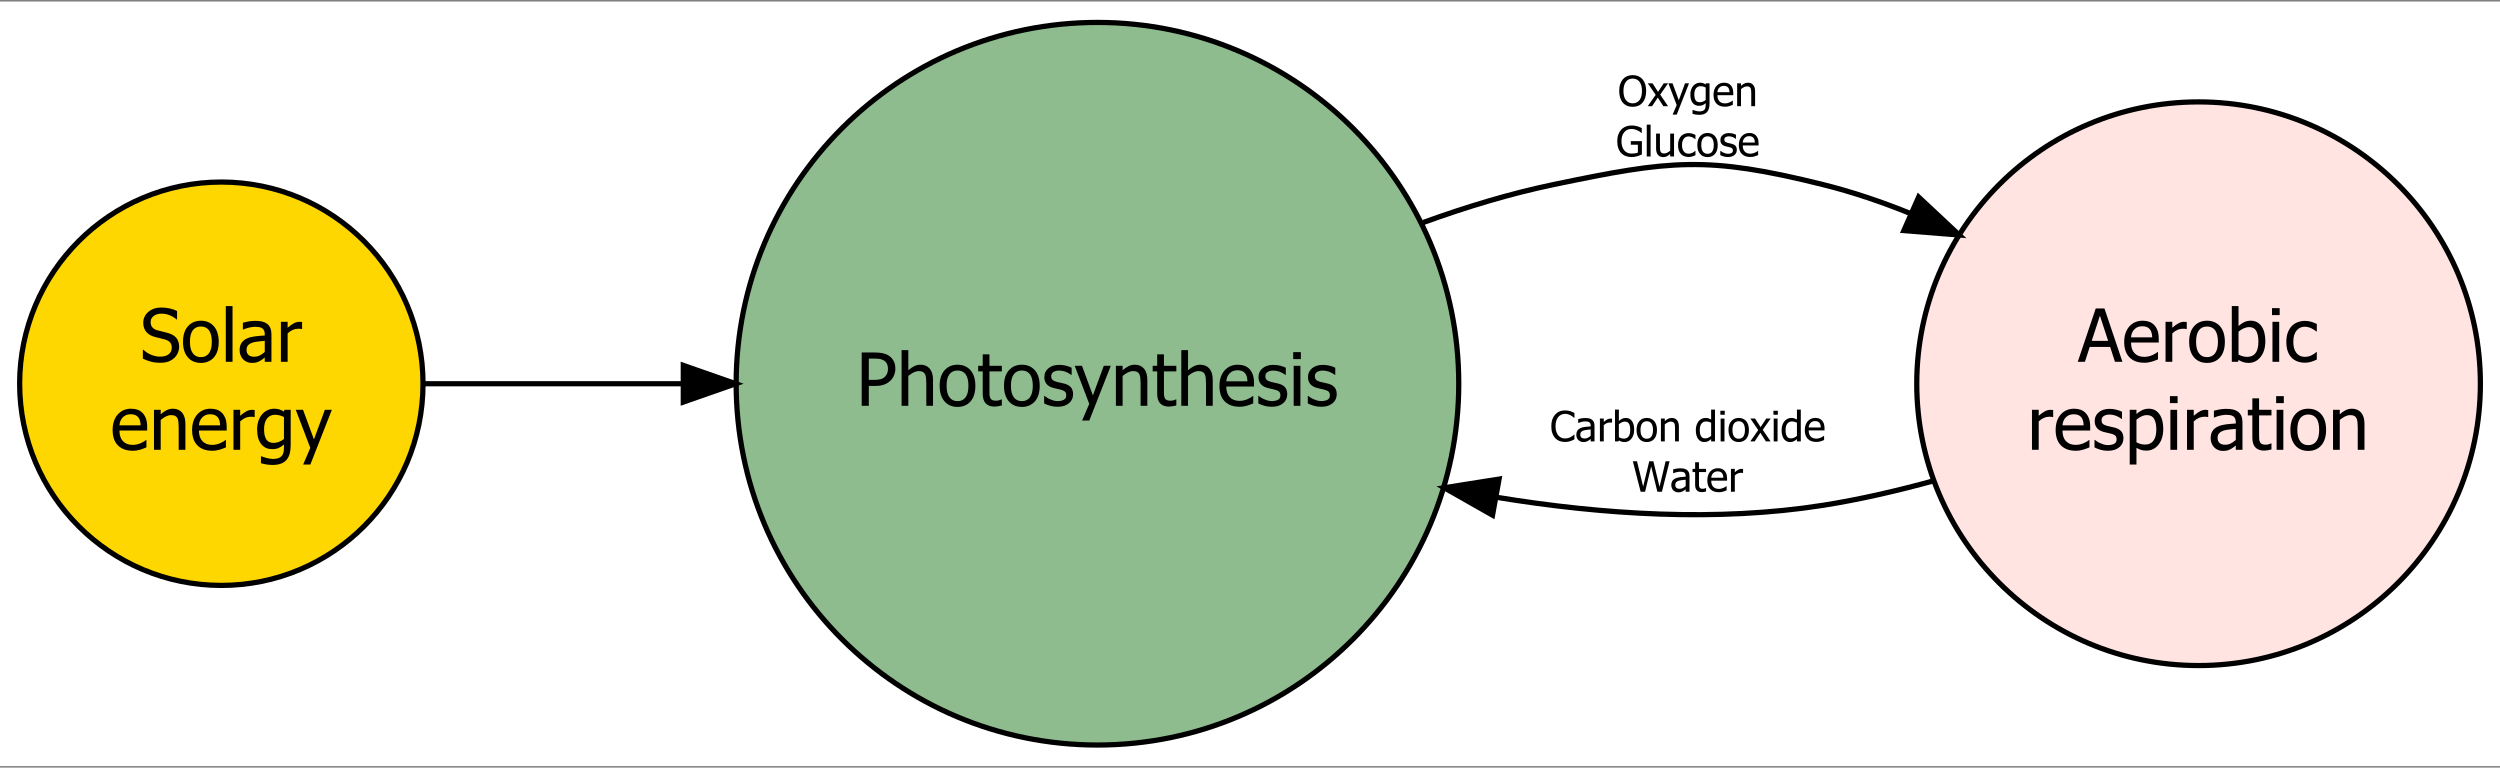 <?xml version="1.0" encoding="UTF-8"?>
<svg xmlns="http://www.w3.org/2000/svg" xmlns:xlink="http://www.w3.org/1999/xlink" width="596pt" height="183pt" viewBox="0 0 596 183" version="1.1">
<rect x="0" y="0" width="596" height="183" fill="#808080" stroke="none"/>
<defs>
<g>
<symbol overflow="visible" id="glyph0-0">
<path style="stroke:none;" d="M 2.184 0 L 2.184 -13.113 L 15.297 -13.113 L 15.297 0 Z M 3.277 -1.094 L 14.203 -1.094 L 14.203 -12.02 L 3.277 -12.02 Z M 3.277 -1.094 "/>
</symbol>
<symbol overflow="visible" id="glyph0-1">
<path style="stroke:none;" d="M 9.312 -8.879 C 9.309 -8.324 9.211 -7.805 9.016 -7.312 C 8.816 -6.82 8.547 -6.398 8.203 -6.051 C 7.766 -5.617 7.25 -5.289 6.656 -5.07 C 6.062 -4.844 5.312 -4.734 4.414 -4.738 L 2.98 -4.738 L 2.98 0 L 1.289 0 L 1.289 -12.711 L 4.48 -12.711 C 5.23 -12.707 5.871 -12.645 6.402 -12.523 C 6.93 -12.395 7.395 -12.195 7.801 -11.918 C 8.27 -11.59 8.641 -11.176 8.91 -10.684 C 9.176 -10.184 9.309 -9.582 9.312 -8.879 Z M 7.555 -8.836 C 7.551 -9.273 7.477 -9.652 7.328 -9.977 C 7.176 -10.301 6.945 -10.566 6.641 -10.773 C 6.367 -10.949 6.055 -11.074 5.703 -11.148 C 5.344 -11.219 4.902 -11.254 4.379 -11.258 L 2.98 -11.258 L 2.98 -6.18 L 4.133 -6.18 C 4.812 -6.176 5.363 -6.23 5.785 -6.344 C 6.203 -6.453 6.555 -6.652 6.836 -6.941 C 7.086 -7.195 7.27 -7.473 7.383 -7.777 C 7.496 -8.074 7.551 -8.43 7.555 -8.836 Z M 7.555 -8.836 "/>
</symbol>
<symbol overflow="visible" id="glyph0-2">
<path style="stroke:none;" d="M 8.656 0 L 7.051 0 L 7.051 -5.43 C 7.047 -5.863 7.027 -6.27 6.984 -6.652 C 6.941 -7.027 6.859 -7.332 6.742 -7.562 C 6.609 -7.801 6.426 -7.98 6.195 -8.098 C 5.961 -8.215 5.645 -8.273 5.242 -8.273 C 4.84 -8.273 4.43 -8.164 4.008 -7.953 C 3.582 -7.734 3.168 -7.457 2.766 -7.121 L 2.766 0 L 1.16 0 L 1.16 -13.281 L 2.766 -13.281 L 2.766 -8.477 C 3.242 -8.902 3.715 -9.23 4.184 -9.457 C 4.648 -9.684 5.141 -9.797 5.66 -9.801 C 6.598 -9.797 7.328 -9.488 7.859 -8.871 C 8.387 -8.254 8.652 -7.359 8.656 -6.188 Z M 8.656 0 "/>
</symbol>
<symbol overflow="visible" id="glyph0-3">
<path style="stroke:none;" d="M 9.004 -4.762 C 9 -3.156 8.613 -1.918 7.844 -1.043 C 7.066 -0.172 6.035 0.262 4.754 0.266 C 3.426 0.262 2.383 -0.184 1.625 -1.086 C 0.863 -1.984 0.484 -3.211 0.488 -4.762 C 0.484 -6.352 0.875 -7.59 1.66 -8.477 C 2.441 -9.355 3.473 -9.797 4.754 -9.801 C 6.035 -9.797 7.066 -9.355 7.844 -8.48 C 8.613 -7.598 9 -6.359 9.004 -4.762 Z M 7.352 -4.762 C 7.348 -5.996 7.121 -6.914 6.676 -7.516 C 6.223 -8.113 5.582 -8.414 4.754 -8.418 C 3.914 -8.414 3.27 -8.113 2.82 -7.516 C 2.363 -6.914 2.137 -5.996 2.141 -4.762 C 2.137 -3.562 2.363 -2.656 2.82 -2.043 C 3.27 -1.422 3.914 -1.113 4.754 -1.117 C 5.574 -1.113 6.215 -1.418 6.672 -2.027 C 7.121 -2.633 7.348 -3.543 7.352 -4.762 Z M 7.352 -4.762 "/>
</symbol>
<symbol overflow="visible" id="glyph0-4">
<path style="stroke:none;" d="M 4.047 0.188 C 3.168 0.188 2.484 -0.059 1.996 -0.559 C 1.504 -1.051 1.258 -1.84 1.262 -2.918 L 1.262 -8.203 L 0.18 -8.203 L 0.18 -9.535 L 1.262 -9.535 L 1.262 -12.273 L 2.867 -12.273 L 2.867 -9.535 L 5.82 -9.535 L 5.82 -8.203 L 2.867 -8.203 L 2.867 -3.672 C 2.863 -3.184 2.871 -2.809 2.891 -2.551 C 2.906 -2.285 2.973 -2.043 3.09 -1.816 C 3.184 -1.617 3.34 -1.465 3.559 -1.367 C 3.77 -1.266 4.062 -1.219 4.438 -1.219 C 4.695 -1.219 4.949 -1.254 5.199 -1.332 C 5.441 -1.406 5.617 -1.473 5.727 -1.527 L 5.82 -1.527 L 5.82 -0.086 C 5.516 0 5.211 0.062 4.902 0.113 C 4.59 0.16 4.305 0.188 4.047 0.188 Z M 4.047 0.188 "/>
</symbol>
<symbol overflow="visible" id="glyph0-5">
<path style="stroke:none;" d="M 3.738 0.23 C 3.098 0.227 2.5 0.145 1.949 -0.023 C 1.391 -0.195 0.93 -0.375 0.57 -0.57 L 0.57 -2.375 L 0.656 -2.375 C 0.793 -2.262 0.953 -2.141 1.141 -2.012 C 1.324 -1.879 1.57 -1.746 1.879 -1.605 C 2.148 -1.48 2.449 -1.367 2.777 -1.27 C 3.105 -1.172 3.445 -1.125 3.797 -1.125 C 4.055 -1.125 4.328 -1.152 4.617 -1.215 C 4.906 -1.27 5.121 -1.348 5.266 -1.441 C 5.465 -1.574 5.609 -1.711 5.699 -1.859 C 5.785 -2.004 5.828 -2.227 5.832 -2.527 C 5.828 -2.902 5.727 -3.191 5.52 -3.387 C 5.309 -3.582 4.938 -3.742 4.414 -3.875 C 4.203 -3.922 3.938 -3.984 3.609 -4.055 C 3.281 -4.121 2.977 -4.195 2.699 -4.277 C 1.969 -4.488 1.438 -4.812 1.109 -5.254 C 0.773 -5.691 0.609 -6.227 0.613 -6.855 C 0.609 -7.715 0.934 -8.414 1.586 -8.953 C 2.234 -9.492 3.098 -9.762 4.176 -9.766 C 4.703 -9.762 5.234 -9.695 5.77 -9.566 C 6.305 -9.434 6.754 -9.27 7.121 -9.074 L 7.121 -7.359 L 7.035 -7.359 C 6.621 -7.68 6.164 -7.934 5.664 -8.125 C 5.16 -8.309 4.652 -8.402 4.141 -8.406 C 3.609 -8.402 3.164 -8.293 2.801 -8.074 C 2.434 -7.852 2.25 -7.516 2.254 -7.066 C 2.25 -6.668 2.359 -6.371 2.578 -6.176 C 2.793 -5.98 3.141 -5.82 3.621 -5.695 C 3.855 -5.633 4.117 -5.57 4.414 -5.512 C 4.703 -5.449 5.016 -5.379 5.344 -5.301 C 6.047 -5.121 6.574 -4.828 6.934 -4.422 C 7.285 -4.012 7.465 -3.453 7.469 -2.75 C 7.465 -2.336 7.383 -1.949 7.227 -1.582 C 7.062 -1.215 6.824 -0.898 6.512 -0.641 C 6.168 -0.352 5.785 -0.141 5.355 0.008 C 4.926 0.152 4.387 0.227 3.738 0.23 Z M 3.738 0.23 "/>
</symbol>
<symbol overflow="visible" id="glyph0-6">
<path style="stroke:none;" d="M 8.656 -9.535 L 3.527 3.516 L 1.809 3.516 L 3.516 -0.461 L 0.051 -9.535 L 1.785 -9.535 L 4.387 -2.477 L 6.984 -9.535 Z M 8.656 -9.535 "/>
</symbol>
<symbol overflow="visible" id="glyph0-7">
<path style="stroke:none;" d="M 8.656 0 L 7.051 0 L 7.051 -5.43 C 7.047 -5.863 7.027 -6.27 6.984 -6.652 C 6.941 -7.027 6.859 -7.332 6.742 -7.562 C 6.609 -7.801 6.426 -7.98 6.195 -8.098 C 5.961 -8.215 5.645 -8.273 5.242 -8.273 C 4.84 -8.273 4.43 -8.164 4.008 -7.953 C 3.582 -7.734 3.168 -7.457 2.766 -7.121 L 2.766 0 L 1.16 0 L 1.16 -9.535 L 2.766 -9.535 L 2.766 -8.477 C 3.242 -8.902 3.715 -9.23 4.184 -9.457 C 4.648 -9.684 5.141 -9.797 5.66 -9.801 C 6.598 -9.797 7.328 -9.488 7.859 -8.871 C 8.387 -8.254 8.652 -7.359 8.656 -6.188 Z M 8.656 0 "/>
</symbol>
<symbol overflow="visible" id="glyph0-8">
<path style="stroke:none;" d="M 5.301 0.223 C 3.781 0.223 2.602 -0.203 1.762 -1.062 C 0.922 -1.914 0.504 -3.133 0.504 -4.711 C 0.504 -6.266 0.91 -7.5 1.723 -8.422 C 2.535 -9.336 3.598 -9.797 4.918 -9.801 C 5.504 -9.797 6.027 -9.711 6.488 -9.543 C 6.941 -9.371 7.34 -9.105 7.684 -8.742 C 8.02 -8.375 8.281 -7.93 8.469 -7.406 C 8.648 -6.879 8.742 -6.234 8.742 -5.473 L 8.742 -4.602 L 2.133 -4.602 C 2.133 -3.488 2.41 -2.641 2.969 -2.059 C 3.527 -1.469 4.301 -1.176 5.285 -1.18 C 5.637 -1.176 5.98 -1.215 6.32 -1.297 C 6.656 -1.375 6.961 -1.48 7.238 -1.605 C 7.527 -1.734 7.773 -1.859 7.973 -1.984 C 8.172 -2.105 8.336 -2.223 8.469 -2.332 L 8.562 -2.332 L 8.562 -0.582 C 8.371 -0.504 8.141 -0.41 7.863 -0.301 C 7.582 -0.188 7.328 -0.102 7.109 -0.043 C 6.793 0.043 6.512 0.105 6.262 0.152 C 6.008 0.199 5.688 0.223 5.301 0.223 Z M 7.18 -5.832 C 7.164 -6.262 7.113 -6.637 7.023 -6.949 C 6.934 -7.262 6.805 -7.523 6.633 -7.742 C 6.445 -7.977 6.203 -8.16 5.91 -8.289 C 5.617 -8.41 5.254 -8.473 4.824 -8.477 C 4.395 -8.473 4.031 -8.41 3.734 -8.285 C 3.43 -8.156 3.16 -7.969 2.918 -7.727 C 2.68 -7.473 2.496 -7.195 2.371 -6.895 C 2.242 -6.586 2.164 -6.23 2.133 -5.832 Z M 7.18 -5.832 "/>
</symbol>
<symbol overflow="visible" id="glyph0-9">
<path style="stroke:none;" d="M 2.801 0 L 1.195 0 L 1.195 -9.535 L 2.801 -9.535 Z M 2.91 -11.133 L 1.086 -11.133 L 1.086 -12.797 L 2.91 -12.797 Z M 2.91 -11.133 "/>
</symbol>
<symbol overflow="visible" id="glyph0-10">
<path style="stroke:none;" d="M -0.086 0 L 4.199 -12.711 L 6.281 -12.711 L 10.566 0 L 8.785 0 L 7.633 -3.551 L 2.773 -3.551 L 1.621 0 Z M 7.16 -4.992 L 5.199 -10.984 L 3.242 -4.992 Z M 7.16 -4.992 "/>
</symbol>
<symbol overflow="visible" id="glyph0-11">
<path style="stroke:none;" d="M 6.215 -7.812 L 6.129 -7.812 C 6.008 -7.844 5.879 -7.867 5.746 -7.875 C 5.609 -7.883 5.449 -7.887 5.266 -7.887 C 4.832 -7.887 4.402 -7.793 3.977 -7.605 C 3.547 -7.418 3.145 -7.137 2.766 -6.77 L 2.766 0 L 1.16 0 L 1.16 -9.535 L 2.766 -9.535 L 2.766 -8.117 C 3.352 -8.633 3.859 -9 4.297 -9.215 C 4.727 -9.426 5.152 -9.531 5.566 -9.535 C 5.73 -9.531 5.852 -9.527 5.938 -9.52 C 6.016 -9.508 6.109 -9.496 6.215 -9.484 Z M 6.215 -7.812 "/>
</symbol>
<symbol overflow="visible" id="glyph0-12">
<path style="stroke:none;" d="M 7.504 -4.797 C 7.5 -5.934 7.324 -6.797 6.98 -7.387 C 6.629 -7.977 6.074 -8.273 5.309 -8.273 C 4.871 -8.273 4.426 -8.168 3.98 -7.965 C 3.531 -7.754 3.129 -7.496 2.766 -7.188 L 2.766 -1.723 C 3.168 -1.523 3.523 -1.383 3.84 -1.301 C 4.152 -1.219 4.5 -1.176 4.875 -1.18 C 5.691 -1.176 6.332 -1.465 6.801 -2.047 C 7.266 -2.625 7.5 -3.543 7.504 -4.797 Z M 9.16 -4.926 C 9.156 -3.363 8.777 -2.109 8.023 -1.16 C 7.266 -0.211 6.32 0.262 5.18 0.266 C 4.664 0.262 4.223 0.199 3.855 0.07 C 3.488 -0.055 3.125 -0.227 2.766 -0.445 L 2.664 0 L 1.16 0 L 1.16 -13.281 L 2.766 -13.281 L 2.766 -8.535 C 3.168 -8.898 3.605 -9.199 4.078 -9.441 C 4.551 -9.676 5.086 -9.797 5.684 -9.801 C 6.758 -9.797 7.605 -9.367 8.227 -8.508 C 8.848 -7.645 9.156 -6.449 9.16 -4.926 Z M 9.16 -4.926 "/>
</symbol>
<symbol overflow="visible" id="glyph0-13">
<path style="stroke:none;" d="M 4.949 0.215 C 4.293 0.211 3.691 0.113 3.148 -0.09 C 2.602 -0.289 2.133 -0.598 1.742 -1.008 C 1.344 -1.414 1.039 -1.93 0.828 -2.555 C 0.609 -3.18 0.504 -3.91 0.504 -4.754 C 0.504 -5.586 0.613 -6.309 0.84 -6.922 C 1.062 -7.527 1.363 -8.043 1.742 -8.461 C 2.113 -8.875 2.582 -9.191 3.145 -9.418 C 3.703 -9.641 4.305 -9.754 4.949 -9.758 C 5.469 -9.754 5.973 -9.68 6.465 -9.535 C 6.949 -9.383 7.387 -9.215 7.77 -9.023 L 7.77 -7.223 L 7.676 -7.223 C 7.559 -7.316 7.41 -7.426 7.234 -7.555 C 7.051 -7.676 6.832 -7.805 6.582 -7.938 C 6.355 -8.051 6.094 -8.152 5.797 -8.238 C 5.492 -8.324 5.203 -8.367 4.926 -8.367 C 4.094 -8.367 3.426 -8.051 2.922 -7.422 C 2.418 -6.793 2.168 -5.902 2.168 -4.754 C 2.168 -3.625 2.41 -2.75 2.898 -2.121 C 3.383 -1.492 4.059 -1.176 4.926 -1.18 C 5.445 -1.176 5.941 -1.285 6.418 -1.504 C 6.887 -1.719 7.309 -1.996 7.676 -2.34 L 7.77 -2.34 L 7.77 -0.539 C 7.605 -0.461 7.402 -0.367 7.168 -0.266 C 6.926 -0.156 6.711 -0.082 6.523 -0.035 C 6.246 0.043 6.004 0.102 5.789 0.148 C 5.57 0.188 5.289 0.211 4.949 0.215 Z M 4.949 0.215 "/>
</symbol>
<symbol overflow="visible" id="glyph0-14">
<path style="stroke:none;" d="M 9.16 -5.02 C 9.156 -3.43 8.777 -2.164 8.02 -1.223 C 7.258 -0.281 6.297 0.188 5.141 0.188 C 4.664 0.188 4.246 0.133 3.883 0.023 C 3.516 -0.082 3.145 -0.246 2.766 -0.477 L 2.766 3.516 L 1.16 3.516 L 1.16 -9.535 L 2.766 -9.535 L 2.766 -8.535 C 3.164 -8.891 3.605 -9.191 4.094 -9.438 C 4.578 -9.676 5.109 -9.797 5.684 -9.801 C 6.777 -9.797 7.629 -9.363 8.242 -8.5 C 8.852 -7.633 9.156 -6.473 9.16 -5.02 Z M 7.504 -4.84 C 7.5 -5.926 7.324 -6.77 6.98 -7.371 C 6.629 -7.973 6.066 -8.273 5.293 -8.273 C 4.832 -8.273 4.395 -8.172 3.973 -7.969 C 3.547 -7.766 3.145 -7.504 2.766 -7.188 L 2.766 -1.785 C 3.188 -1.578 3.547 -1.438 3.844 -1.363 C 4.141 -1.289 4.484 -1.254 4.875 -1.254 C 5.703 -1.254 6.348 -1.559 6.812 -2.168 C 7.27 -2.777 7.5 -3.668 7.504 -4.84 Z M 7.504 -4.84 "/>
</symbol>
<symbol overflow="visible" id="glyph0-15">
<path style="stroke:none;" d="M 6.488 -2.348 L 6.488 -4.992 C 6.102 -4.957 5.621 -4.91 5.039 -4.852 C 4.453 -4.789 3.98 -4.703 3.629 -4.602 C 3.199 -4.469 2.848 -4.27 2.57 -4 C 2.289 -3.727 2.148 -3.348 2.152 -2.867 C 2.148 -2.316 2.305 -1.906 2.613 -1.629 C 2.918 -1.348 3.367 -1.207 3.961 -1.211 C 4.465 -1.207 4.922 -1.316 5.332 -1.539 C 5.742 -1.758 6.125 -2.027 6.488 -2.348 Z M 6.488 -1.016 C 6.355 -0.914 6.18 -0.781 5.961 -0.609 C 5.738 -0.438 5.527 -0.297 5.328 -0.195 C 5.039 -0.047 4.766 0.062 4.5 0.145 C 4.234 0.223 3.863 0.262 3.391 0.266 C 2.996 0.262 2.621 0.188 2.27 0.043 C 1.914 -0.105 1.605 -0.309 1.34 -0.582 C 1.082 -0.84 0.879 -1.164 0.727 -1.547 C 0.57 -1.93 0.492 -2.336 0.496 -2.766 C 0.492 -3.426 0.633 -3.988 0.914 -4.453 C 1.191 -4.914 1.633 -5.281 2.238 -5.559 C 2.77 -5.801 3.398 -5.969 4.129 -6.066 C 4.855 -6.156 5.641 -6.227 6.488 -6.273 L 6.488 -6.582 C 6.484 -6.953 6.43 -7.258 6.316 -7.488 C 6.199 -7.719 6.039 -7.895 5.84 -8.023 C 5.633 -8.148 5.383 -8.234 5.086 -8.281 C 4.789 -8.32 4.484 -8.344 4.176 -8.348 C 3.805 -8.344 3.367 -8.289 2.867 -8.18 C 2.363 -8.07 1.863 -7.91 1.367 -7.699 L 1.273 -7.699 L 1.273 -9.328 C 1.562 -9.414 1.988 -9.508 2.543 -9.609 C 3.094 -9.711 3.641 -9.762 4.184 -9.766 C 4.836 -9.762 5.387 -9.711 5.836 -9.609 C 6.285 -9.508 6.688 -9.324 7.051 -9.059 C 7.395 -8.793 7.652 -8.453 7.824 -8.039 C 7.992 -7.625 8.078 -7.117 8.082 -6.523 L 8.082 0 L 6.488 0 Z M 6.488 -1.016 "/>
</symbol>
<symbol overflow="visible" id="glyph0-16">
<path style="stroke:none;" d="M 4.832 0.23 C 3.906 0.227 3.121 0.137 2.48 -0.055 C 1.832 -0.242 1.227 -0.477 0.656 -0.758 L 0.656 -2.875 L 0.777 -2.875 C 1.332 -2.348 1.965 -1.941 2.672 -1.66 C 3.375 -1.371 4.055 -1.23 4.711 -1.23 C 5.645 -1.23 6.348 -1.422 6.828 -1.812 C 7.305 -2.199 7.547 -2.715 7.547 -3.355 C 7.547 -3.859 7.418 -4.27 7.168 -4.59 C 6.914 -4.906 6.52 -5.145 5.977 -5.301 C 5.582 -5.414 5.223 -5.508 4.898 -5.582 C 4.574 -5.656 4.168 -5.758 3.68 -5.883 C 3.242 -5.992 2.848 -6.137 2.5 -6.316 C 2.152 -6.492 1.844 -6.723 1.578 -7.008 C 1.312 -7.285 1.109 -7.613 0.969 -7.992 C 0.82 -8.371 0.75 -8.809 0.75 -9.305 C 0.75 -10.332 1.148 -11.195 1.953 -11.895 C 2.754 -12.59 3.781 -12.938 5.027 -12.941 C 5.738 -12.938 6.41 -12.867 7.047 -12.727 C 7.68 -12.586 8.266 -12.383 8.809 -12.121 L 8.809 -10.098 L 8.68 -10.098 C 8.273 -10.465 7.758 -10.789 7.125 -11.066 C 6.492 -11.34 5.828 -11.477 5.141 -11.48 C 4.352 -11.477 3.719 -11.293 3.234 -10.93 C 2.75 -10.559 2.508 -10.078 2.508 -9.484 C 2.508 -8.941 2.648 -8.512 2.934 -8.191 C 3.219 -7.871 3.633 -7.637 4.176 -7.496 C 4.531 -7.395 4.969 -7.285 5.488 -7.168 C 6.004 -7.043 6.434 -6.93 6.777 -6.828 C 7.652 -6.555 8.293 -6.152 8.699 -5.613 C 9.102 -5.074 9.305 -4.41 9.305 -3.621 C 9.305 -3.121 9.203 -2.629 9 -2.148 C 8.797 -1.664 8.512 -1.254 8.152 -0.922 C 7.738 -0.547 7.277 -0.262 6.766 -0.066 C 6.246 0.133 5.602 0.227 4.832 0.23 Z M 4.832 0.23 "/>
</symbol>
<symbol overflow="visible" id="glyph0-17">
<path style="stroke:none;" d="M 2.801 0 L 1.195 0 L 1.195 -13.281 L 2.801 -13.281 Z M 2.801 0 "/>
</symbol>
<symbol overflow="visible" id="glyph0-18">
<path style="stroke:none;" d="M 6.898 -2.586 L 6.898 -7.82 C 6.496 -8.012 6.129 -8.148 5.793 -8.23 C 5.453 -8.312 5.117 -8.355 4.781 -8.355 C 3.965 -8.355 3.324 -8.055 2.859 -7.457 C 2.391 -6.859 2.156 -6.004 2.16 -4.891 C 2.156 -3.832 2.332 -3.027 2.691 -2.477 C 3.043 -1.922 3.621 -1.645 4.422 -1.648 C 4.832 -1.645 5.258 -1.727 5.703 -1.895 C 6.141 -2.055 6.539 -2.285 6.898 -2.586 Z M 1.504 1.527 C 1.609 1.57 1.77 1.633 1.98 1.711 C 2.191 1.789 2.43 1.859 2.699 1.93 C 2.992 2 3.266 2.059 3.516 2.105 C 3.766 2.148 4.039 2.172 4.336 2.176 C 4.828 2.172 5.246 2.109 5.594 1.98 C 5.938 1.848 6.207 1.664 6.402 1.434 C 6.582 1.199 6.711 0.93 6.785 0.625 C 6.859 0.316 6.895 -0.031 6.898 -0.426 L 6.898 -1.262 C 6.461 -0.883 6.039 -0.605 5.625 -0.43 C 5.211 -0.25 4.688 -0.164 4.062 -0.164 C 2.973 -0.164 2.109 -0.566 1.469 -1.375 C 0.824 -2.18 0.504 -3.34 0.504 -4.855 C 0.504 -5.645 0.613 -6.348 0.836 -6.961 C 1.055 -7.57 1.355 -8.09 1.734 -8.52 C 2.09 -8.926 2.512 -9.238 3.004 -9.465 C 3.492 -9.684 4 -9.797 4.523 -9.801 C 5.016 -9.797 5.441 -9.738 5.809 -9.625 C 6.168 -9.504 6.531 -9.336 6.898 -9.125 L 6.992 -9.535 L 8.504 -9.535 L 8.504 -1.086 C 8.5 0.531 8.148 1.715 7.445 2.473 C 6.738 3.23 5.66 3.609 4.207 3.609 C 3.738 3.609 3.262 3.57 2.777 3.5 C 2.289 3.422 1.836 3.324 1.418 3.199 L 1.418 1.527 Z M 1.504 1.527 "/>
</symbol>
<symbol overflow="visible" id="glyph1-0">
<path style="stroke:none;" d="M 1.25 0 L 1.25 -7.492 L 8.742 -7.492 L 8.742 0 Z M 1.875 -0.625 L 8.117 -0.625 L 8.117 -6.867 L 1.875 -6.867 Z M 1.875 -0.625 "/>
</symbol>
<symbol overflow="visible" id="glyph1-1">
<path style="stroke:none;" d="M 5.871 -6.43 C 6.148 -6.105 6.363 -5.711 6.516 -5.242 C 6.668 -4.77 6.742 -4.23 6.746 -3.629 C 6.742 -3.035 6.668 -2.504 6.52 -2.031 C 6.367 -1.555 6.152 -1.156 5.871 -0.84 C 5.574 -0.496 5.227 -0.246 4.836 -0.09 C 4.438 0.074 4.004 0.152 3.531 0.152 C 3.039 0.152 2.598 0.07 2.203 -0.098 C 1.809 -0.262 1.469 -0.508 1.191 -0.84 C 0.906 -1.156 0.691 -1.555 0.543 -2.027 C 0.391 -2.5 0.316 -3.031 0.32 -3.629 C 0.316 -4.238 0.391 -4.777 0.547 -5.238 C 0.695 -5.699 0.914 -6.094 1.195 -6.43 C 1.473 -6.746 1.809 -6.992 2.207 -7.16 C 2.602 -7.328 3.043 -7.41 3.531 -7.414 C 4.023 -7.41 4.469 -7.324 4.867 -7.156 C 5.262 -6.98 5.598 -6.738 5.871 -6.43 Z M 5.742 -3.629 C 5.742 -4.105 5.688 -4.531 5.586 -4.906 C 5.477 -5.273 5.332 -5.582 5.145 -5.828 C 4.953 -6.074 4.719 -6.262 4.449 -6.391 C 4.176 -6.516 3.871 -6.578 3.535 -6.582 C 3.18 -6.578 2.875 -6.52 2.613 -6.398 C 2.352 -6.273 2.121 -6.082 1.922 -5.828 C 1.727 -5.578 1.578 -5.266 1.48 -4.895 C 1.375 -4.52 1.324 -4.098 1.328 -3.629 C 1.324 -2.672 1.523 -1.945 1.926 -1.441 C 2.324 -0.934 2.859 -0.68 3.535 -0.684 C 4.207 -0.68 4.746 -0.934 5.145 -1.441 C 5.543 -1.945 5.742 -2.672 5.742 -3.629 Z M 5.742 -3.629 "/>
</symbol>
<symbol overflow="visible" id="glyph1-2">
<path style="stroke:none;" d="M 4.898 0 L 3.77 0 L 2.449 -2.059 L 1.086 0 L 0.047 0 L 1.941 -2.703 L 0.066 -5.449 L 1.195 -5.449 L 2.508 -3.41 L 3.852 -5.449 L 4.898 -5.449 L 3.016 -2.766 Z M 4.898 0 "/>
</symbol>
<symbol overflow="visible" id="glyph1-3">
<path style="stroke:none;" d="M 4.945 -5.449 L 2.016 2.008 L 1.035 2.008 L 2.008 -0.262 L 0.027 -5.449 L 1.02 -5.449 L 2.508 -1.414 L 3.988 -5.449 Z M 4.945 -5.449 "/>
</symbol>
<symbol overflow="visible" id="glyph1-4">
<path style="stroke:none;" d="M 3.941 -1.477 L 3.941 -4.469 C 3.711 -4.574 3.5 -4.652 3.309 -4.703 C 3.113 -4.746 2.922 -4.77 2.73 -4.773 C 2.266 -4.77 1.898 -4.598 1.633 -4.262 C 1.363 -3.918 1.23 -3.43 1.234 -2.797 C 1.23 -2.188 1.332 -1.727 1.539 -1.414 C 1.738 -1.094 2.066 -0.938 2.527 -0.941 C 2.762 -0.938 3.008 -0.984 3.262 -1.082 C 3.512 -1.172 3.738 -1.305 3.941 -1.477 Z M 0.859 0.875 C 0.918 0.898 1.008 0.934 1.129 0.977 C 1.25 1.02 1.387 1.062 1.543 1.102 C 1.707 1.141 1.863 1.172 2.008 1.203 C 2.148 1.227 2.305 1.242 2.477 1.242 C 2.758 1.242 2.996 1.203 3.195 1.129 C 3.391 1.055 3.547 0.953 3.66 0.82 C 3.758 0.688 3.828 0.531 3.875 0.355 C 3.914 0.18 3.938 -0.016 3.941 -0.242 L 3.941 -0.723 C 3.691 -0.504 3.449 -0.348 3.215 -0.246 C 2.977 -0.145 2.68 -0.094 2.32 -0.094 C 1.699 -0.094 1.203 -0.324 0.84 -0.785 C 0.469 -1.246 0.285 -1.91 0.289 -2.777 C 0.285 -3.227 0.348 -3.625 0.477 -3.977 C 0.602 -4.324 0.773 -4.621 0.988 -4.867 C 1.191 -5.098 1.434 -5.277 1.715 -5.41 C 1.992 -5.535 2.281 -5.602 2.586 -5.602 C 2.863 -5.602 3.109 -5.566 3.316 -5.5 C 3.523 -5.43 3.73 -5.336 3.941 -5.215 L 3.996 -5.449 L 4.859 -5.449 L 4.859 -0.621 C 4.855 0.301 4.656 0.977 4.254 1.414 C 3.848 1.844 3.23 2.062 2.406 2.062 C 2.137 2.062 1.863 2.039 1.586 2 C 1.309 1.953 1.051 1.898 0.809 1.828 L 0.809 0.875 Z M 0.859 0.875 "/>
</symbol>
<symbol overflow="visible" id="glyph1-5">
<path style="stroke:none;" d="M 3.027 0.125 C 2.156 0.121 1.484 -0.117 1.008 -0.605 C 0.527 -1.09 0.285 -1.785 0.289 -2.691 C 0.285 -3.574 0.52 -4.281 0.984 -4.812 C 1.449 -5.336 2.055 -5.602 2.809 -5.602 C 3.145 -5.602 3.445 -5.551 3.707 -5.453 C 3.965 -5.355 4.191 -5.203 4.391 -4.996 C 4.582 -4.785 4.734 -4.531 4.84 -4.23 C 4.941 -3.93 4.992 -3.559 4.996 -3.125 L 4.996 -2.629 L 1.219 -2.629 C 1.219 -1.992 1.375 -1.508 1.695 -1.176 C 2.012 -0.836 2.453 -0.668 3.02 -0.672 C 3.215 -0.668 3.414 -0.691 3.609 -0.738 C 3.805 -0.785 3.98 -0.844 4.137 -0.918 C 4.301 -0.988 4.438 -1.059 4.555 -1.133 C 4.664 -1.199 4.762 -1.266 4.84 -1.332 L 4.891 -1.332 L 4.891 -0.332 C 4.781 -0.289 4.648 -0.234 4.492 -0.172 C 4.332 -0.105 4.188 -0.059 4.062 -0.023 C 3.883 0.023 3.723 0.059 3.578 0.086 C 3.43 0.109 3.246 0.121 3.027 0.125 Z M 4.102 -3.332 C 4.094 -3.578 4.062 -3.789 4.016 -3.969 C 3.961 -4.145 3.887 -4.297 3.789 -4.426 C 3.68 -4.559 3.543 -4.664 3.375 -4.734 C 3.207 -4.805 3 -4.84 2.758 -4.844 C 2.512 -4.84 2.305 -4.805 2.133 -4.734 C 1.961 -4.66 1.805 -4.551 1.668 -4.414 C 1.531 -4.266 1.426 -4.109 1.355 -3.938 C 1.281 -3.766 1.238 -3.562 1.219 -3.332 Z M 4.102 -3.332 "/>
</symbol>
<symbol overflow="visible" id="glyph1-6">
<path style="stroke:none;" d="M 4.945 0 L 4.027 0 L 4.027 -3.102 C 4.023 -3.348 4.012 -3.582 3.992 -3.801 C 3.965 -4.016 3.918 -4.188 3.852 -4.32 C 3.773 -4.453 3.672 -4.555 3.539 -4.625 C 3.406 -4.688 3.223 -4.723 2.996 -4.727 C 2.762 -4.723 2.527 -4.66 2.289 -4.543 C 2.043 -4.418 1.809 -4.262 1.582 -4.066 L 1.582 0 L 0.664 0 L 0.664 -5.449 L 1.582 -5.449 L 1.582 -4.844 C 1.852 -5.086 2.117 -5.273 2.387 -5.406 C 2.652 -5.535 2.938 -5.602 3.234 -5.602 C 3.77 -5.602 4.188 -5.422 4.492 -5.07 C 4.793 -4.715 4.945 -4.203 4.945 -3.535 Z M 4.945 0 "/>
</symbol>
<symbol overflow="visible" id="glyph1-7">
<path style="stroke:none;" d="M 3.777 0.141 C 3.258 0.141 2.785 0.062 2.363 -0.094 C 1.934 -0.25 1.57 -0.484 1.27 -0.805 C 0.961 -1.125 0.727 -1.523 0.562 -2 C 0.398 -2.469 0.316 -3.016 0.32 -3.641 C 0.316 -4.219 0.398 -4.742 0.566 -5.211 C 0.73 -5.672 0.965 -6.07 1.273 -6.398 C 1.566 -6.719 1.934 -6.965 2.367 -7.137 C 2.797 -7.309 3.27 -7.395 3.785 -7.395 C 4.027 -7.395 4.262 -7.375 4.488 -7.34 C 4.711 -7.305 4.926 -7.258 5.133 -7.195 C 5.293 -7.145 5.473 -7.074 5.676 -6.992 C 5.875 -6.902 6.035 -6.828 6.16 -6.77 L 6.16 -5.605 L 6.078 -5.605 C 5.953 -5.711 5.828 -5.812 5.703 -5.91 C 5.57 -6.004 5.391 -6.105 5.16 -6.219 C 4.961 -6.312 4.734 -6.395 4.484 -6.465 C 4.227 -6.527 3.957 -6.562 3.668 -6.562 C 2.969 -6.562 2.402 -6.297 1.973 -5.77 C 1.539 -5.242 1.324 -4.543 1.328 -3.668 C 1.324 -3.18 1.379 -2.754 1.496 -2.391 C 1.605 -2.023 1.77 -1.715 1.988 -1.465 C 2.191 -1.211 2.445 -1.016 2.742 -0.887 C 3.035 -0.754 3.367 -0.691 3.738 -0.691 C 4.008 -0.691 4.277 -0.711 4.551 -0.75 C 4.82 -0.789 5.047 -0.848 5.234 -0.926 L 5.234 -2.805 L 3.555 -2.805 L 3.555 -3.652 L 6.191 -3.652 L 6.191 -0.484 C 6.062 -0.426 5.898 -0.355 5.695 -0.27 C 5.488 -0.184 5.293 -0.117 5.117 -0.074 C 4.875 0 4.66 0.051 4.473 0.086 C 4.277 0.121 4.047 0.141 3.777 0.141 Z M 3.777 0.141 "/>
</symbol>
<symbol overflow="visible" id="glyph1-8">
<path style="stroke:none;" d="M 1.602 0 L 0.684 0 L 0.684 -7.59 L 1.602 -7.59 Z M 1.602 0 "/>
</symbol>
<symbol overflow="visible" id="glyph1-9">
<path style="stroke:none;" d="M 4.906 0 L 3.988 0 L 3.988 -0.605 C 3.703 -0.355 3.434 -0.168 3.184 -0.039 C 2.926 0.09 2.645 0.152 2.336 0.152 C 2.098 0.152 1.875 0.113 1.664 0.035 C 1.453 -0.043 1.27 -0.164 1.117 -0.336 C 0.957 -0.5 0.836 -0.715 0.754 -0.973 C 0.664 -1.23 0.621 -1.543 0.625 -1.91 L 0.625 -5.449 L 1.543 -5.449 L 1.543 -2.348 C 1.539 -2.055 1.551 -1.812 1.574 -1.625 C 1.594 -1.43 1.641 -1.266 1.719 -1.125 C 1.789 -0.984 1.891 -0.883 2.02 -0.82 C 2.148 -0.754 2.332 -0.719 2.574 -0.723 C 2.793 -0.719 3.031 -0.781 3.289 -0.91 C 3.539 -1.035 3.773 -1.191 3.988 -1.379 L 3.988 -5.449 L 4.906 -5.449 Z M 4.906 0 "/>
</symbol>
<symbol overflow="visible" id="glyph1-10">
<path style="stroke:none;" d="M 2.828 0.121 C 2.453 0.117 2.109 0.062 1.801 -0.051 C 1.484 -0.164 1.219 -0.34 0.996 -0.574 C 0.77 -0.809 0.594 -1.102 0.473 -1.461 C 0.348 -1.812 0.285 -2.234 0.289 -2.719 C 0.285 -3.195 0.352 -3.605 0.48 -3.953 C 0.605 -4.301 0.777 -4.594 0.996 -4.832 C 1.207 -5.07 1.473 -5.254 1.797 -5.383 C 2.113 -5.508 2.457 -5.57 2.828 -5.574 C 3.125 -5.57 3.414 -5.527 3.695 -5.445 C 3.973 -5.359 4.219 -5.266 4.438 -5.156 L 4.438 -4.125 L 4.387 -4.125 C 4.32 -4.18 4.234 -4.242 4.133 -4.316 C 4.027 -4.387 3.906 -4.461 3.762 -4.535 C 3.633 -4.598 3.48 -4.652 3.312 -4.707 C 3.137 -4.754 2.973 -4.781 2.816 -4.781 C 2.336 -4.781 1.953 -4.602 1.668 -4.242 C 1.379 -3.883 1.234 -3.375 1.238 -2.719 C 1.234 -2.07 1.375 -1.566 1.656 -1.211 C 1.934 -0.848 2.32 -0.668 2.816 -0.672 C 3.109 -0.668 3.395 -0.73 3.668 -0.855 C 3.938 -0.98 4.176 -1.141 4.387 -1.336 L 4.438 -1.336 L 4.438 -0.309 C 4.344 -0.262 4.23 -0.211 4.094 -0.152 C 3.957 -0.09 3.836 -0.043 3.727 -0.02 C 3.57 0.027 3.43 0.059 3.305 0.082 C 3.18 0.105 3.02 0.117 2.828 0.121 Z M 2.828 0.121 "/>
</symbol>
<symbol overflow="visible" id="glyph1-11">
<path style="stroke:none;" d="M 5.145 -2.723 C 5.145 -1.805 4.922 -1.098 4.48 -0.598 C 4.039 -0.098 3.453 0.152 2.719 0.152 C 1.961 0.152 1.363 -0.105 0.93 -0.621 C 0.492 -1.137 0.273 -1.836 0.277 -2.723 C 0.273 -3.629 0.5 -4.336 0.949 -4.844 C 1.395 -5.348 1.984 -5.602 2.719 -5.602 C 3.453 -5.602 4.039 -5.348 4.48 -4.848 C 4.922 -4.34 5.145 -3.633 5.145 -2.723 Z M 4.199 -2.723 C 4.195 -3.426 4.066 -3.949 3.812 -4.293 C 3.555 -4.633 3.191 -4.805 2.719 -4.809 C 2.238 -4.805 1.867 -4.633 1.609 -4.293 C 1.348 -3.949 1.219 -3.426 1.223 -2.723 C 1.219 -2.039 1.348 -1.52 1.609 -1.168 C 1.867 -0.812 2.238 -0.637 2.719 -0.641 C 3.188 -0.637 3.551 -0.812 3.812 -1.16 C 4.066 -1.504 4.195 -2.023 4.199 -2.723 Z M 4.199 -2.723 "/>
</symbol>
<symbol overflow="visible" id="glyph1-12">
<path style="stroke:none;" d="M 2.137 0.133 C 1.77 0.129 1.43 0.082 1.113 -0.012 C 0.797 -0.109 0.535 -0.215 0.328 -0.328 L 0.328 -1.355 L 0.375 -1.355 C 0.453 -1.289 0.543 -1.223 0.648 -1.148 C 0.754 -1.074 0.895 -0.996 1.074 -0.918 C 1.227 -0.844 1.398 -0.781 1.586 -0.727 C 1.77 -0.672 1.965 -0.645 2.172 -0.645 C 2.316 -0.645 2.473 -0.66 2.637 -0.695 C 2.801 -0.727 2.922 -0.77 3.008 -0.824 C 3.117 -0.898 3.199 -0.977 3.254 -1.062 C 3.301 -1.145 3.328 -1.273 3.332 -1.445 C 3.328 -1.66 3.27 -1.824 3.152 -1.934 C 3.035 -2.043 2.824 -2.137 2.523 -2.215 C 2.402 -2.242 2.25 -2.273 2.062 -2.316 C 1.875 -2.352 1.699 -2.395 1.543 -2.445 C 1.121 -2.562 0.82 -2.75 0.633 -3 C 0.445 -3.25 0.352 -3.555 0.352 -3.918 C 0.352 -4.406 0.535 -4.805 0.906 -5.117 C 1.277 -5.422 1.77 -5.578 2.387 -5.582 C 2.684 -5.578 2.988 -5.539 3.297 -5.469 C 3.602 -5.391 3.859 -5.297 4.066 -5.184 L 4.066 -4.203 L 4.02 -4.203 C 3.785 -4.387 3.523 -4.535 3.234 -4.645 C 2.945 -4.75 2.656 -4.805 2.367 -4.805 C 2.062 -4.805 1.805 -4.738 1.598 -4.613 C 1.391 -4.484 1.289 -4.293 1.289 -4.039 C 1.289 -3.809 1.348 -3.641 1.473 -3.527 C 1.594 -3.414 1.793 -3.32 2.066 -3.254 C 2.203 -3.215 2.355 -3.18 2.523 -3.148 C 2.691 -3.109 2.867 -3.07 3.055 -3.027 C 3.453 -2.926 3.758 -2.758 3.965 -2.527 C 4.164 -2.289 4.266 -1.973 4.27 -1.57 C 4.266 -1.336 4.219 -1.113 4.129 -0.902 C 4.031 -0.691 3.895 -0.512 3.723 -0.367 C 3.523 -0.199 3.305 -0.078 3.059 0.004 C 2.812 0.086 2.504 0.129 2.137 0.133 Z M 2.137 0.133 "/>
</symbol>
<symbol overflow="visible" id="glyph1-13">
<path style="stroke:none;" d="M 3.574 0.133 C 3.098 0.129 2.66 0.051 2.266 -0.105 C 1.863 -0.266 1.52 -0.504 1.234 -0.82 C 0.941 -1.133 0.715 -1.523 0.559 -2 C 0.395 -2.469 0.316 -3.012 0.32 -3.625 C 0.316 -4.23 0.395 -4.758 0.551 -5.211 C 0.707 -5.66 0.934 -6.055 1.23 -6.395 C 1.52 -6.715 1.859 -6.965 2.258 -7.137 C 2.648 -7.309 3.094 -7.395 3.59 -7.395 C 3.832 -7.395 4.059 -7.375 4.273 -7.34 C 4.484 -7.305 4.684 -7.258 4.867 -7.203 C 5.02 -7.152 5.18 -7.094 5.348 -7.02 C 5.508 -6.945 5.668 -6.863 5.832 -6.781 L 5.832 -5.613 L 5.754 -5.613 C 5.668 -5.691 5.559 -5.785 5.43 -5.895 C 5.293 -6.004 5.129 -6.113 4.941 -6.223 C 4.754 -6.324 4.555 -6.406 4.336 -6.473 C 4.117 -6.535 3.863 -6.566 3.582 -6.57 C 3.27 -6.566 2.977 -6.504 2.703 -6.379 C 2.422 -6.25 2.18 -6.062 1.977 -5.82 C 1.766 -5.57 1.605 -5.262 1.496 -4.887 C 1.379 -4.512 1.324 -4.09 1.328 -3.625 C 1.324 -3.125 1.383 -2.695 1.508 -2.34 C 1.625 -1.977 1.789 -1.676 2 -1.43 C 2.195 -1.188 2.434 -1.004 2.711 -0.883 C 2.98 -0.762 3.27 -0.703 3.582 -0.703 C 3.855 -0.703 4.113 -0.734 4.355 -0.805 C 4.59 -0.867 4.801 -0.953 4.988 -1.062 C 5.164 -1.16 5.32 -1.266 5.453 -1.371 C 5.582 -1.477 5.684 -1.566 5.762 -1.645 L 5.832 -1.645 L 5.832 -0.492 C 5.668 -0.414 5.52 -0.34 5.383 -0.277 C 5.238 -0.207 5.066 -0.141 4.867 -0.078 C 4.652 -0.008 4.457 0.039 4.277 0.078 C 4.098 0.109 3.863 0.129 3.574 0.133 Z M 3.574 0.133 "/>
</symbol>
<symbol overflow="visible" id="glyph1-14">
<path style="stroke:none;" d="M 3.707 -1.34 L 3.707 -2.852 C 3.484 -2.832 3.207 -2.805 2.879 -2.773 C 2.543 -2.734 2.277 -2.688 2.074 -2.629 C 1.828 -2.551 1.625 -2.438 1.469 -2.285 C 1.309 -2.129 1.23 -1.914 1.23 -1.641 C 1.23 -1.328 1.316 -1.09 1.492 -0.93 C 1.668 -0.77 1.926 -0.691 2.262 -0.691 C 2.551 -0.691 2.812 -0.754 3.047 -0.879 C 3.281 -1.004 3.5 -1.156 3.707 -1.34 Z M 3.707 -0.582 C 3.629 -0.52 3.527 -0.441 3.406 -0.348 C 3.277 -0.246 3.156 -0.168 3.043 -0.113 C 2.879 -0.027 2.723 0.035 2.574 0.082 C 2.418 0.129 2.207 0.152 1.938 0.152 C 1.711 0.152 1.496 0.109 1.297 0.023 C 1.094 -0.059 0.918 -0.176 0.766 -0.332 C 0.617 -0.477 0.5 -0.66 0.414 -0.883 C 0.324 -1.102 0.281 -1.336 0.281 -1.582 C 0.281 -1.957 0.359 -2.277 0.52 -2.543 C 0.68 -2.809 0.934 -3.02 1.277 -3.176 C 1.582 -3.316 1.941 -3.41 2.359 -3.465 C 2.773 -3.516 3.223 -3.559 3.707 -3.586 L 3.707 -3.762 C 3.703 -3.973 3.672 -4.145 3.609 -4.277 C 3.543 -4.41 3.449 -4.512 3.336 -4.586 C 3.215 -4.66 3.074 -4.711 2.906 -4.734 C 2.734 -4.758 2.559 -4.77 2.387 -4.77 C 2.168 -4.77 1.918 -4.738 1.637 -4.676 C 1.348 -4.613 1.062 -4.52 0.781 -4.398 L 0.727 -4.398 L 0.727 -5.332 C 0.895 -5.379 1.137 -5.43 1.453 -5.492 C 1.766 -5.547 2.078 -5.578 2.391 -5.582 C 2.762 -5.578 3.074 -5.547 3.336 -5.492 C 3.59 -5.43 3.82 -5.324 4.027 -5.176 C 4.223 -5.02 4.371 -4.828 4.473 -4.594 C 4.566 -4.355 4.617 -4.066 4.621 -3.727 L 4.621 0 L 3.707 0 Z M 3.707 -0.582 "/>
</symbol>
<symbol overflow="visible" id="glyph1-15">
<path style="stroke:none;" d="M 3.551 -4.465 L 3.504 -4.465 C 3.434 -4.48 3.359 -4.492 3.285 -4.5 C 3.207 -4.504 3.113 -4.504 3.008 -4.508 C 2.758 -4.504 2.516 -4.449 2.273 -4.344 C 2.027 -4.234 1.797 -4.078 1.582 -3.867 L 1.582 0 L 0.664 0 L 0.664 -5.449 L 1.582 -5.449 L 1.582 -4.641 C 1.914 -4.934 2.203 -5.141 2.453 -5.266 C 2.699 -5.387 2.941 -5.449 3.18 -5.449 C 3.27 -5.449 3.34 -5.445 3.391 -5.441 C 3.438 -5.434 3.492 -5.426 3.551 -5.418 Z M 3.551 -4.465 "/>
</symbol>
<symbol overflow="visible" id="glyph1-16">
<path style="stroke:none;" d="M 4.289 -2.742 C 4.289 -3.391 4.188 -3.883 3.988 -4.223 C 3.789 -4.555 3.473 -4.723 3.035 -4.727 C 2.785 -4.723 2.531 -4.664 2.277 -4.551 C 2.02 -4.43 1.789 -4.281 1.582 -4.105 L 1.582 -0.984 C 1.809 -0.871 2.012 -0.789 2.195 -0.742 C 2.371 -0.691 2.566 -0.668 2.785 -0.672 C 3.25 -0.668 3.617 -0.832 3.887 -1.168 C 4.152 -1.496 4.289 -2.023 4.289 -2.742 Z M 5.234 -2.816 C 5.23 -1.922 5.016 -1.203 4.586 -0.66 C 4.152 -0.117 3.609 0.152 2.961 0.152 C 2.66 0.152 2.406 0.113 2.199 0.043 C 1.988 -0.031 1.785 -0.125 1.582 -0.254 L 1.523 0 L 0.664 0 L 0.664 -7.59 L 1.582 -7.59 L 1.582 -4.879 C 1.809 -5.086 2.059 -5.258 2.332 -5.395 C 2.602 -5.531 2.906 -5.602 3.25 -5.602 C 3.863 -5.602 4.348 -5.352 4.703 -4.859 C 5.055 -4.363 5.23 -3.684 5.234 -2.816 Z M 5.234 -2.816 "/>
</symbol>
<symbol overflow="visible" id="glyph1-17">
<path style="stroke:none;" d=""/>
</symbol>
<symbol overflow="visible" id="glyph1-18">
<path style="stroke:none;" d="M 4.859 0 L 3.941 0 L 3.941 -0.555 C 3.797 -0.434 3.672 -0.336 3.57 -0.258 C 3.461 -0.18 3.34 -0.105 3.203 -0.043 C 3.07 0.02 2.934 0.062 2.797 0.098 C 2.656 0.133 2.496 0.152 2.312 0.152 C 2.012 0.152 1.738 0.094 1.488 -0.031 C 1.238 -0.152 1.023 -0.336 0.848 -0.574 C 0.668 -0.816 0.531 -1.113 0.434 -1.465 C 0.336 -1.816 0.285 -2.223 0.289 -2.684 C 0.285 -3.16 0.348 -3.57 0.473 -3.922 C 0.594 -4.27 0.766 -4.578 0.984 -4.84 C 1.18 -5.074 1.418 -5.258 1.703 -5.398 C 1.98 -5.531 2.277 -5.602 2.59 -5.602 C 2.863 -5.602 3.098 -5.57 3.301 -5.508 C 3.5 -5.445 3.715 -5.352 3.941 -5.23 L 3.941 -7.59 L 4.859 -7.59 Z M 3.941 -1.328 L 3.941 -4.469 C 3.711 -4.574 3.508 -4.648 3.328 -4.695 C 3.148 -4.734 2.953 -4.758 2.742 -4.762 C 2.27 -4.758 1.898 -4.582 1.633 -4.23 C 1.363 -3.879 1.23 -3.367 1.234 -2.703 C 1.23 -2.059 1.332 -1.57 1.539 -1.23 C 1.742 -0.891 2.07 -0.719 2.527 -0.723 C 2.762 -0.719 3.004 -0.773 3.254 -0.883 C 3.496 -0.988 3.727 -1.137 3.941 -1.328 Z M 3.941 -1.328 "/>
</symbol>
<symbol overflow="visible" id="glyph1-19">
<path style="stroke:none;" d="M 1.602 0 L 0.684 0 L 0.684 -5.449 L 1.602 -5.449 Z M 1.664 -6.359 L 0.621 -6.359 L 0.621 -7.312 L 1.664 -7.312 Z M 1.664 -6.359 "/>
</symbol>
<symbol overflow="visible" id="glyph1-20">
<path style="stroke:none;" d="M 8.883 -7.262 L 7.059 0 L 5.969 0 L 4.492 -6.027 L 3.047 0 L 1.984 0 L 0.125 -7.262 L 1.117 -7.262 L 2.582 -1.223 L 4.035 -7.262 L 5.016 -7.262 L 6.484 -1.164 L 7.938 -7.262 Z M 8.883 -7.262 "/>
</symbol>
<symbol overflow="visible" id="glyph1-21">
<path style="stroke:none;" d="M 2.312 0.105 C 1.809 0.105 1.418 -0.035 1.141 -0.32 C 0.859 -0.602 0.719 -1.051 0.723 -1.668 L 0.723 -4.688 L 0.102 -4.688 L 0.102 -5.449 L 0.723 -5.449 L 0.723 -7.016 L 1.641 -7.016 L 1.641 -5.449 L 3.328 -5.449 L 3.328 -4.688 L 1.641 -4.688 L 1.641 -2.098 C 1.641 -1.82 1.645 -1.605 1.652 -1.457 C 1.66 -1.305 1.695 -1.164 1.766 -1.039 C 1.816 -0.922 1.906 -0.836 2.031 -0.781 C 2.152 -0.723 2.32 -0.695 2.535 -0.699 C 2.684 -0.695 2.828 -0.719 2.969 -0.762 C 3.105 -0.805 3.207 -0.84 3.273 -0.875 L 3.328 -0.875 L 3.328 -0.047 C 3.152 0 2.977 0.035 2.801 0.062 C 2.621 0.09 2.457 0.105 2.312 0.105 Z M 2.312 0.105 "/>
</symbol>
</g>
</defs>
<g id="surface6">
<path style=" stroke:none;fill-rule:nonzero;fill:rgb(100%,100%,100%);fill-opacity:1;" d="M 0 182.633 L 0 0.367 L 596.004 0.367 L 596.004 182.633 Z M 0 182.633 "/>
<path style="fill-rule:nonzero;fill:rgb(56.078%,73.725%,56.078%);fill-opacity:1;stroke-width:1;stroke-linecap:butt;stroke-linejoin:miter;stroke:rgb(0%,0%,0%);stroke-opacity:1;stroke-miterlimit:4;" d="M 274.436 -68.98 C 274.436 -30.894 243.56 -0.019 205.474 -0.019 C 167.388 -0.019 136.513 -30.894 136.513 -68.98 C 136.513 -107.066 167.388 -137.942 205.474 -137.942 C 243.56 -137.942 274.436 -107.066 274.436 -68.98 Z M 274.436 -68.98 " transform="matrix(1.249,0,0,1.249,4.995,177.637)"/>
<g style="fill:rgb(0%,0%,0%);fill-opacity:1;">
  <use xlink:href="#glyph0-1" x="204.141" y="96.746"/>
  <use xlink:href="#glyph0-2" x="213.778" y="96.746"/>
  <use xlink:href="#glyph0-3" x="223.526" y="96.746"/>
  <use xlink:href="#glyph0-4" x="233.018" y="96.746"/>
  <use xlink:href="#glyph0-3" x="238.866" y="96.746"/>
  <use xlink:href="#glyph0-5" x="248.358" y="96.746"/>
  <use xlink:href="#glyph0-6" x="256.16" y="96.746"/>
  <use xlink:href="#glyph0-7" x="264.867" y="96.746"/>
  <use xlink:href="#glyph0-4" x="274.615" y="96.746"/>
  <use xlink:href="#glyph0-2" x="280.462" y="96.746"/>
  <use xlink:href="#glyph0-8" x="290.211" y="96.746"/>
  <use xlink:href="#glyph0-5" x="299.413" y="96.746"/>
  <use xlink:href="#glyph0-9" x="307.215" y="96.746"/>
  <use xlink:href="#glyph0-5" x="311.21" y="96.746"/>
</g>
<path style="fill-rule:nonzero;fill:rgb(100%,89.412%,88.235%);fill-opacity:1;stroke-width:1;stroke-linecap:butt;stroke-linejoin:miter;stroke:rgb(0%,0%,0%);stroke-opacity:1;stroke-miterlimit:4;" d="M 469.439 -68.98 C 469.439 -39.272 445.355 -15.187 415.646 -15.187 C 385.938 -15.187 361.857 -39.272 361.857 -68.98 C 361.857 -98.689 385.938 -122.773 415.646 -122.773 C 445.355 -122.773 469.439 -98.689 469.439 -68.98 Z M 469.439 -68.98 " transform="matrix(1.249,0,0,1.249,4.995,177.637)"/>
<g style="fill:rgb(0%,0%,0%);fill-opacity:1;">
  <use xlink:href="#glyph0-10" x="495.422" y="86.254"/>
  <use xlink:href="#glyph0-8" x="505.904" y="86.254"/>
  <use xlink:href="#glyph0-11" x="515.106" y="86.254"/>
  <use xlink:href="#glyph0-3" x="521.406" y="86.254"/>
  <use xlink:href="#glyph0-12" x="530.898" y="86.254"/>
  <use xlink:href="#glyph0-9" x="540.561" y="86.254"/>
  <use xlink:href="#glyph0-13" x="544.556" y="86.254"/>
</g>
<g style="fill:rgb(0%,0%,0%);fill-opacity:1;">
  <use xlink:href="#glyph0-11" x="483.262" y="107.235"/>
  <use xlink:href="#glyph0-8" x="489.561" y="107.235"/>
  <use xlink:href="#glyph0-5" x="498.763" y="107.235"/>
  <use xlink:href="#glyph0-14" x="506.565" y="107.235"/>
  <use xlink:href="#glyph0-9" x="516.228" y="107.235"/>
  <use xlink:href="#glyph0-11" x="520.223" y="107.235"/>
  <use xlink:href="#glyph0-15" x="526.523" y="107.235"/>
  <use xlink:href="#glyph0-4" x="535.699" y="107.235"/>
  <use xlink:href="#glyph0-9" x="541.547" y="107.235"/>
  <use xlink:href="#glyph0-3" x="545.541" y="107.235"/>
  <use xlink:href="#glyph0-7" x="555.034" y="107.235"/>
</g>
<path style="fill:none;stroke-width:1;stroke-linecap:butt;stroke-linejoin:miter;stroke:rgb(0%,0%,0%);stroke-opacity:1;stroke-miterlimit:4;" d="M 267.648 -99.749 C 275.828 -102.718 284.227 -105.261 292.454 -106.979 C 314.881 -111.665 321.769 -112.512 344.001 -106.979 C 349.604 -105.587 355.25 -103.666 360.781 -101.42 " transform="matrix(1.249,0,0,1.249,4.995,177.637)"/>
<path style="fill-rule:nonzero;fill:rgb(0%,0%,0%);fill-opacity:1;stroke-width:1;stroke-linecap:butt;stroke-linejoin:miter;stroke:rgb(0%,0%,0%);stroke-opacity:1;stroke-miterlimit:4;" d="M 362.217 -104.611 L 369.953 -97.372 L 359.392 -98.207 Z M 362.217 -104.611 " transform="matrix(1.249,0,0,1.249,4.995,177.637)"/>
<g style="fill:rgb(0%,0%,0%);fill-opacity:1;">
  <use xlink:href="#glyph1-1" x="385.703" y="25.317"/>
  <use xlink:href="#glyph1-2" x="392.771" y="25.317"/>
  <use xlink:href="#glyph1-3" x="397.717" y="25.317"/>
  <use xlink:href="#glyph1-4" x="402.693" y="25.317"/>
  <use xlink:href="#glyph1-5" x="408.214" y="25.317"/>
  <use xlink:href="#glyph1-6" x="413.472" y="25.317"/>
</g>
<g style="fill:rgb(0%,0%,0%);fill-opacity:1;">
  <use xlink:href="#glyph1-7" x="385.234" y="37.305"/>
  <use xlink:href="#glyph1-8" x="391.902" y="37.305"/>
  <use xlink:href="#glyph1-9" x="394.185" y="37.305"/>
  <use xlink:href="#glyph1-10" x="399.756" y="37.305"/>
  <use xlink:href="#glyph1-11" x="404.365" y="37.305"/>
  <use xlink:href="#glyph1-12" x="409.789" y="37.305"/>
  <use xlink:href="#glyph1-5" x="414.248" y="37.305"/>
</g>
<path style="fill:none;stroke-width:1;stroke-linecap:butt;stroke-linejoin:miter;stroke:rgb(0%,0%,0%);stroke-opacity:1;stroke-miterlimit:4;" d="M 365.248 -50.499 C 358.197 -48.55 350.977 -46.883 344.001 -45.781 C 323.808 -42.594 301.986 -43.98 281.765 -47.289 " transform="matrix(1.249,0,0,1.249,4.995,177.637)"/>
<path style="fill-rule:nonzero;fill:rgb(0%,0%,0%);fill-opacity:1;stroke-width:1;stroke-linecap:butt;stroke-linejoin:miter;stroke:rgb(0%,0%,0%);stroke-opacity:1;stroke-miterlimit:4;" d="M 280.883 -43.892 L 271.667 -49.119 L 282.131 -50.78 Z M 280.883 -43.892 " transform="matrix(1.249,0,0,1.249,4.995,177.637)"/>
<g style="fill:rgb(0%,0%,0%);fill-opacity:1;">
  <use xlink:href="#glyph1-13" x="369.512" y="105.235"/>
  <use xlink:href="#glyph1-14" x="375.511" y="105.235"/>
  <use xlink:href="#glyph1-15" x="380.755" y="105.235"/>
  <use xlink:href="#glyph1-16" x="384.355" y="105.235"/>
  <use xlink:href="#glyph1-11" x="389.877" y="105.235"/>
  <use xlink:href="#glyph1-6" x="395.301" y="105.235"/>
  <use xlink:href="#glyph1-17" x="400.871" y="105.235"/>
  <use xlink:href="#glyph1-18" x="403.993" y="105.235"/>
  <use xlink:href="#glyph1-19" x="409.515" y="105.235"/>
  <use xlink:href="#glyph1-11" x="411.797" y="105.235"/>
  <use xlink:href="#glyph1-2" x="417.221" y="105.235"/>
  <use xlink:href="#glyph1-19" x="422.168" y="105.235"/>
  <use xlink:href="#glyph1-18" x="424.45" y="105.235"/>
  <use xlink:href="#glyph1-5" x="429.972" y="105.235"/>
</g>
<g style="fill:rgb(0%,0%,0%);fill-opacity:1;">
  <use xlink:href="#glyph1-20" x="389.145" y="117.223"/>
  <use xlink:href="#glyph1-14" x="398.154" y="117.223"/>
  <use xlink:href="#glyph1-21" x="403.397" y="117.223"/>
  <use xlink:href="#glyph1-5" x="406.739" y="117.223"/>
  <use xlink:href="#glyph1-15" x="411.997" y="117.223"/>
</g>
<path style="fill-rule:nonzero;fill:rgb(100%,84.314%,0%);fill-opacity:1;stroke-width:1;stroke-linecap:butt;stroke-linejoin:miter;stroke:rgb(0%,0%,0%);stroke-opacity:1;stroke-miterlimit:4;" d="M 76.742 -68.98 C 76.742 -47.718 59.509 -30.484 38.246 -30.484 C 16.987 -30.484 -0.249 -47.718 -0.249 -68.98 C -0.249 -90.24 16.987 -107.476 38.246 -107.476 C 59.509 -107.476 76.742 -90.24 76.742 -68.98 Z M 76.742 -68.98 " transform="matrix(1.249,0,0,1.249,4.995,177.637)"/>
<g style="fill:rgb(0%,0%,0%);fill-opacity:1;">
  <use xlink:href="#glyph0-16" x="33.402" y="86.254"/>
  <use xlink:href="#glyph0-3" x="43.142" y="86.254"/>
  <use xlink:href="#glyph0-17" x="52.634" y="86.254"/>
  <use xlink:href="#glyph0-15" x="56.629" y="86.254"/>
  <use xlink:href="#glyph0-11" x="65.806" y="86.254"/>
</g>
<g style="fill:rgb(0%,0%,0%);fill-opacity:1;">
  <use xlink:href="#glyph0-8" x="26.344" y="107.235"/>
  <use xlink:href="#glyph0-7" x="35.546" y="107.235"/>
  <use xlink:href="#glyph0-8" x="45.294" y="107.235"/>
  <use xlink:href="#glyph0-11" x="54.496" y="107.235"/>
  <use xlink:href="#glyph0-18" x="60.796" y="107.235"/>
  <use xlink:href="#glyph0-6" x="70.459" y="107.235"/>
</g>
<path style="fill:none;stroke-width:1;stroke-linecap:butt;stroke-linejoin:miter;stroke:rgb(0%,0%,0%);stroke-opacity:1;stroke-miterlimit:4;" d="M 76.614 -68.98 C 91.445 -68.98 108.994 -68.98 126.29 -68.98 " transform="matrix(1.249,0,0,1.249,4.995,177.637)"/>
<path style="fill-rule:nonzero;fill:rgb(0%,0%,0%);fill-opacity:1;stroke-width:1;stroke-linecap:butt;stroke-linejoin:miter;stroke:rgb(0%,0%,0%);stroke-opacity:1;stroke-miterlimit:4;" d="M 126.425 -72.481 L 136.422 -68.98 L 126.425 -65.48 Z M 126.425 -72.481 " transform="matrix(1.249,0,0,1.249,4.995,177.637)"/>
</g>
</svg>
